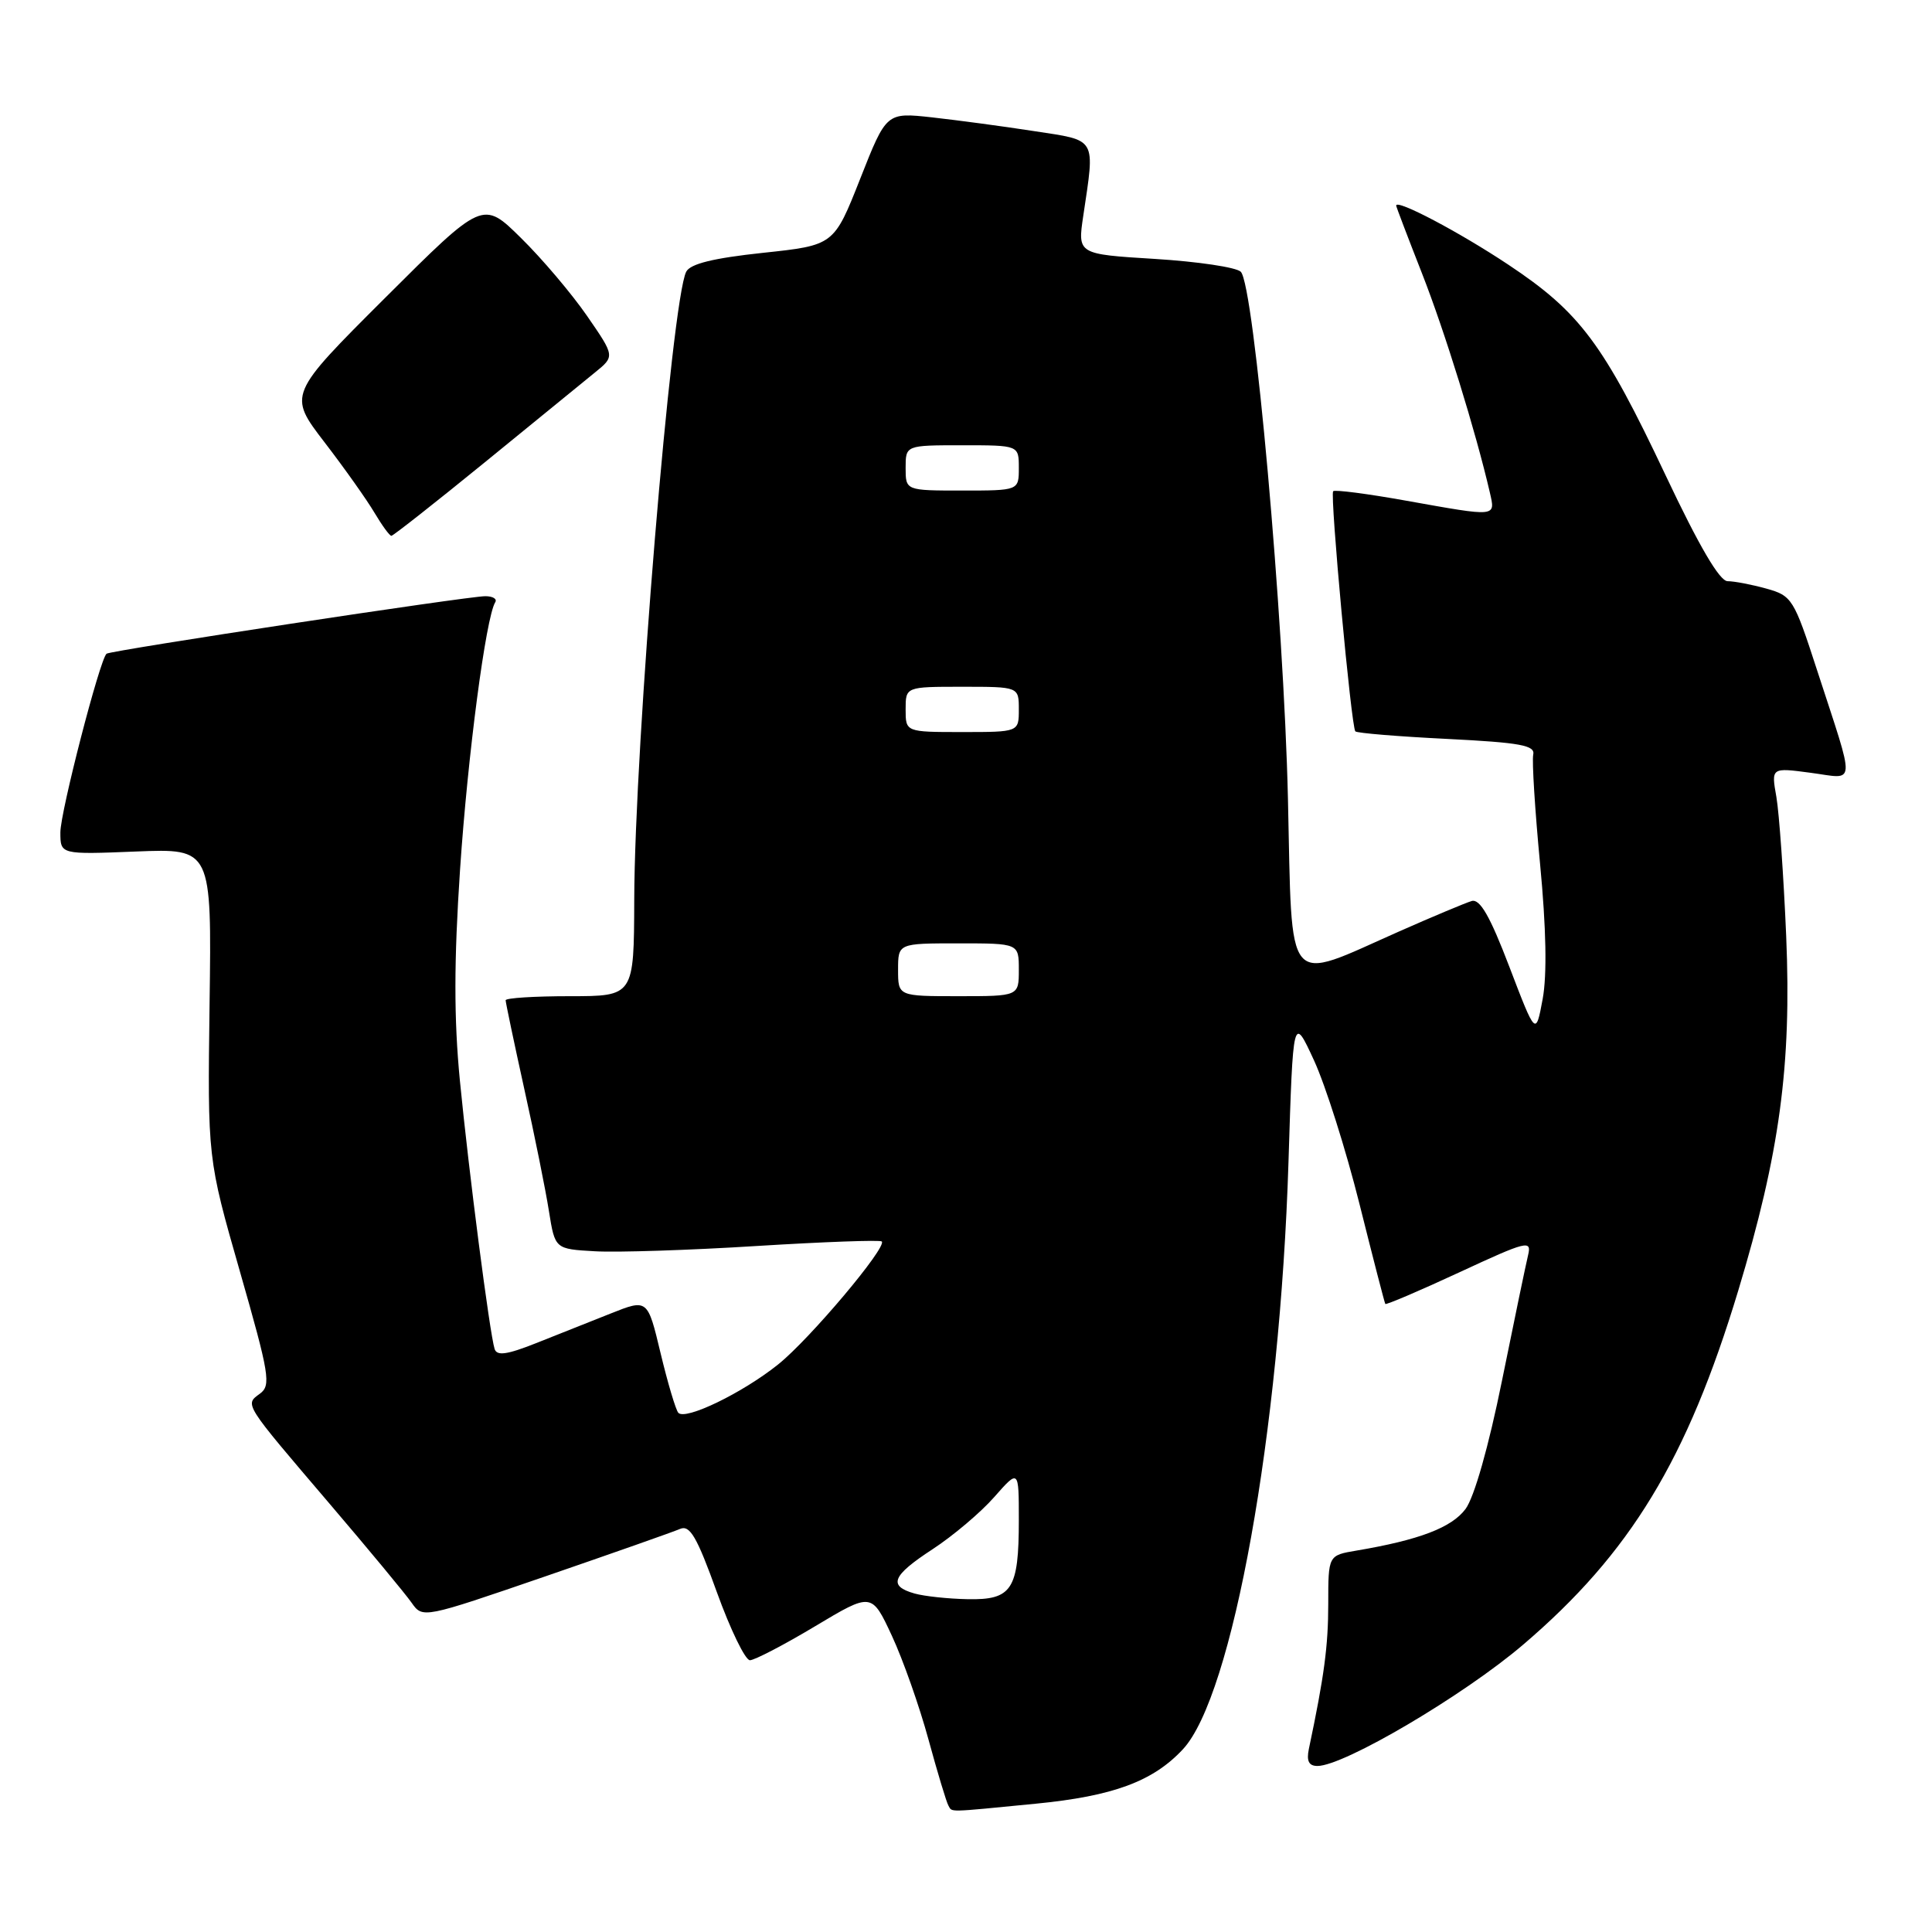 <?xml version="1.0" encoding="UTF-8" standalone="no"?>
<!DOCTYPE svg PUBLIC "-//W3C//DTD SVG 1.1//EN" "http://www.w3.org/Graphics/SVG/1.1/DTD/svg11.dtd" >
<svg xmlns="http://www.w3.org/2000/svg" xmlns:xlink="http://www.w3.org/1999/xlink" version="1.1" viewBox="0 0 256 256">
 <g >
 <path fill="currentColor"
d=" M 137.24 239.00 C 147.48 238.00 152.77 236.05 156.73 231.80 C 163.32 224.74 169.61 189.74 170.73 154.00 C 171.34 134.50 171.34 134.50 174.11 140.50 C 175.63 143.80 178.34 152.35 180.13 159.50 C 181.92 166.65 183.46 172.63 183.56 172.78 C 183.65 172.93 188.07 171.05 193.37 168.59 C 202.33 164.43 202.97 164.27 202.48 166.31 C 202.19 167.51 200.63 175.00 199.02 182.95 C 197.25 191.70 195.34 198.41 194.19 199.95 C 192.35 202.42 188.03 204.06 179.75 205.46 C 176.00 206.09 176.00 206.09 176.00 212.50 C 176.00 218.08 175.47 222.08 173.43 231.75 C 173.10 233.35 173.43 234.00 174.57 234.00 C 178.09 234.00 193.96 224.64 201.81 217.94 C 216.03 205.81 223.55 193.42 230.33 171.00 C 235.82 152.81 237.40 141.18 236.68 124.05 C 236.34 116.05 235.75 107.75 235.38 105.60 C 234.69 101.70 234.69 101.70 239.93 102.40 C 246.01 103.20 245.92 104.64 240.75 88.74 C 237.70 79.34 237.45 78.94 234.04 77.99 C 232.09 77.45 229.79 77.01 228.91 77.01 C 227.85 77.00 225.13 72.35 220.74 63.06 C 212.46 45.53 209.37 41.39 199.86 35.07 C 193.35 30.74 185.00 26.34 185.00 27.24 C 185.00 27.39 186.54 31.43 188.42 36.22 C 191.44 43.91 195.56 57.24 197.41 65.25 C 198.16 68.54 198.45 68.51 186.30 66.34 C 181.18 65.42 176.84 64.86 176.65 65.09 C 176.21 65.61 179.05 96.36 179.59 96.91 C 179.81 97.14 185.28 97.59 191.75 97.91 C 201.48 98.40 203.44 98.76 203.16 100.00 C 202.98 100.83 203.39 107.35 204.07 114.50 C 204.88 122.99 205.00 129.19 204.41 132.38 C 203.50 137.27 203.50 137.27 200.00 128.11 C 197.43 121.38 196.10 119.07 195.00 119.39 C 194.18 119.64 189.87 121.44 185.44 123.40 C 170.09 130.20 171.25 131.57 170.66 105.86 C 170.11 81.79 166.17 37.77 164.41 36.01 C 163.82 35.42 158.71 34.66 153.06 34.31 C 142.78 33.68 142.78 33.68 143.54 28.59 C 145.10 18.10 145.43 18.66 137.00 17.37 C 132.88 16.73 126.79 15.92 123.48 15.55 C 117.45 14.89 117.45 14.89 113.98 23.69 C 110.50 32.50 110.50 32.50 101.11 33.50 C 94.55 34.20 91.48 34.95 90.93 36.00 C 88.99 39.71 84.09 98.84 84.04 119.25 C 84.00 132.00 84.00 132.00 75.50 132.00 C 70.83 132.00 67.00 132.24 67.00 132.54 C 67.00 132.83 68.11 138.12 69.47 144.29 C 70.84 150.45 72.31 157.75 72.74 160.50 C 73.54 165.50 73.54 165.50 78.83 165.80 C 81.74 165.97 91.39 165.66 100.28 165.10 C 109.16 164.55 116.62 164.28 116.84 164.50 C 117.57 165.24 107.30 177.44 103.10 180.80 C 98.41 184.56 90.81 188.25 89.88 187.20 C 89.54 186.82 88.48 183.26 87.53 179.30 C 85.81 172.10 85.81 172.10 80.91 174.05 C 78.21 175.12 73.74 176.90 70.97 178.00 C 67.19 179.50 65.84 179.69 65.54 178.75 C 64.88 176.66 62.11 155.20 60.94 143.21 C 60.14 134.97 60.15 127.38 60.96 115.21 C 61.98 100.05 64.38 81.82 65.62 79.80 C 65.90 79.36 65.30 79.00 64.31 79.00 C 62.03 78.99 14.64 86.19 14.12 86.62 C 13.23 87.35 8.00 107.59 8.00 110.29 C 8.00 113.23 8.00 113.23 18.02 112.83 C 28.05 112.43 28.05 112.43 27.77 132.96 C 27.50 153.50 27.50 153.50 31.79 168.48 C 35.70 182.14 35.94 183.57 34.44 184.67 C 32.42 186.15 32.22 185.83 43.67 199.25 C 48.84 205.31 53.74 211.22 54.54 212.37 C 56.01 214.46 56.04 214.45 72.25 208.88 C 81.19 205.80 89.22 202.98 90.11 202.59 C 91.41 202.03 92.34 203.62 94.98 210.95 C 96.78 215.93 98.75 219.99 99.37 219.99 C 99.99 219.98 103.88 217.96 108.00 215.49 C 115.50 211.00 115.50 211.00 118.18 216.75 C 119.65 219.91 121.83 226.10 123.03 230.50 C 124.23 234.90 125.42 238.84 125.67 239.25 C 126.21 240.15 125.26 240.17 137.24 239.00 Z  M 64.25 61.25 C 70.83 55.89 77.40 50.53 78.84 49.35 C 81.48 47.21 81.48 47.21 77.78 41.85 C 75.75 38.91 71.81 34.26 69.03 31.53 C 63.98 26.55 63.98 26.55 51.07 39.43 C 38.17 52.30 38.17 52.30 42.99 58.59 C 45.65 62.05 48.63 66.26 49.62 67.94 C 50.62 69.62 51.62 71.00 51.86 71.00 C 52.09 71.00 57.67 66.61 64.25 61.25 Z  M 121.19 211.15 C 117.64 210.15 118.19 208.79 123.57 205.28 C 126.28 203.51 129.96 200.40 131.75 198.36 C 135.00 194.67 135.00 194.67 135.00 201.40 C 135.00 210.63 134.10 212.02 128.21 211.90 C 125.62 211.85 122.46 211.51 121.19 211.15 Z  M 119.00 128.50 C 119.00 125.00 119.00 125.00 127.00 125.00 C 135.00 125.00 135.00 125.00 135.00 128.50 C 135.00 132.00 135.00 132.00 127.00 132.00 C 119.00 132.00 119.00 132.00 119.00 128.50 Z  M 120.00 94.00 C 120.00 91.00 120.00 91.00 127.50 91.00 C 135.00 91.00 135.00 91.00 135.00 94.00 C 135.00 97.00 135.00 97.00 127.50 97.00 C 120.00 97.00 120.00 97.00 120.00 94.00 Z  M 120.00 62.00 C 120.00 59.00 120.00 59.00 127.50 59.00 C 135.00 59.00 135.00 59.00 135.00 62.00 C 135.00 65.00 135.00 65.00 127.50 65.00 C 120.00 65.00 120.00 65.00 120.00 62.00 Z "/>
</g>
</svg>